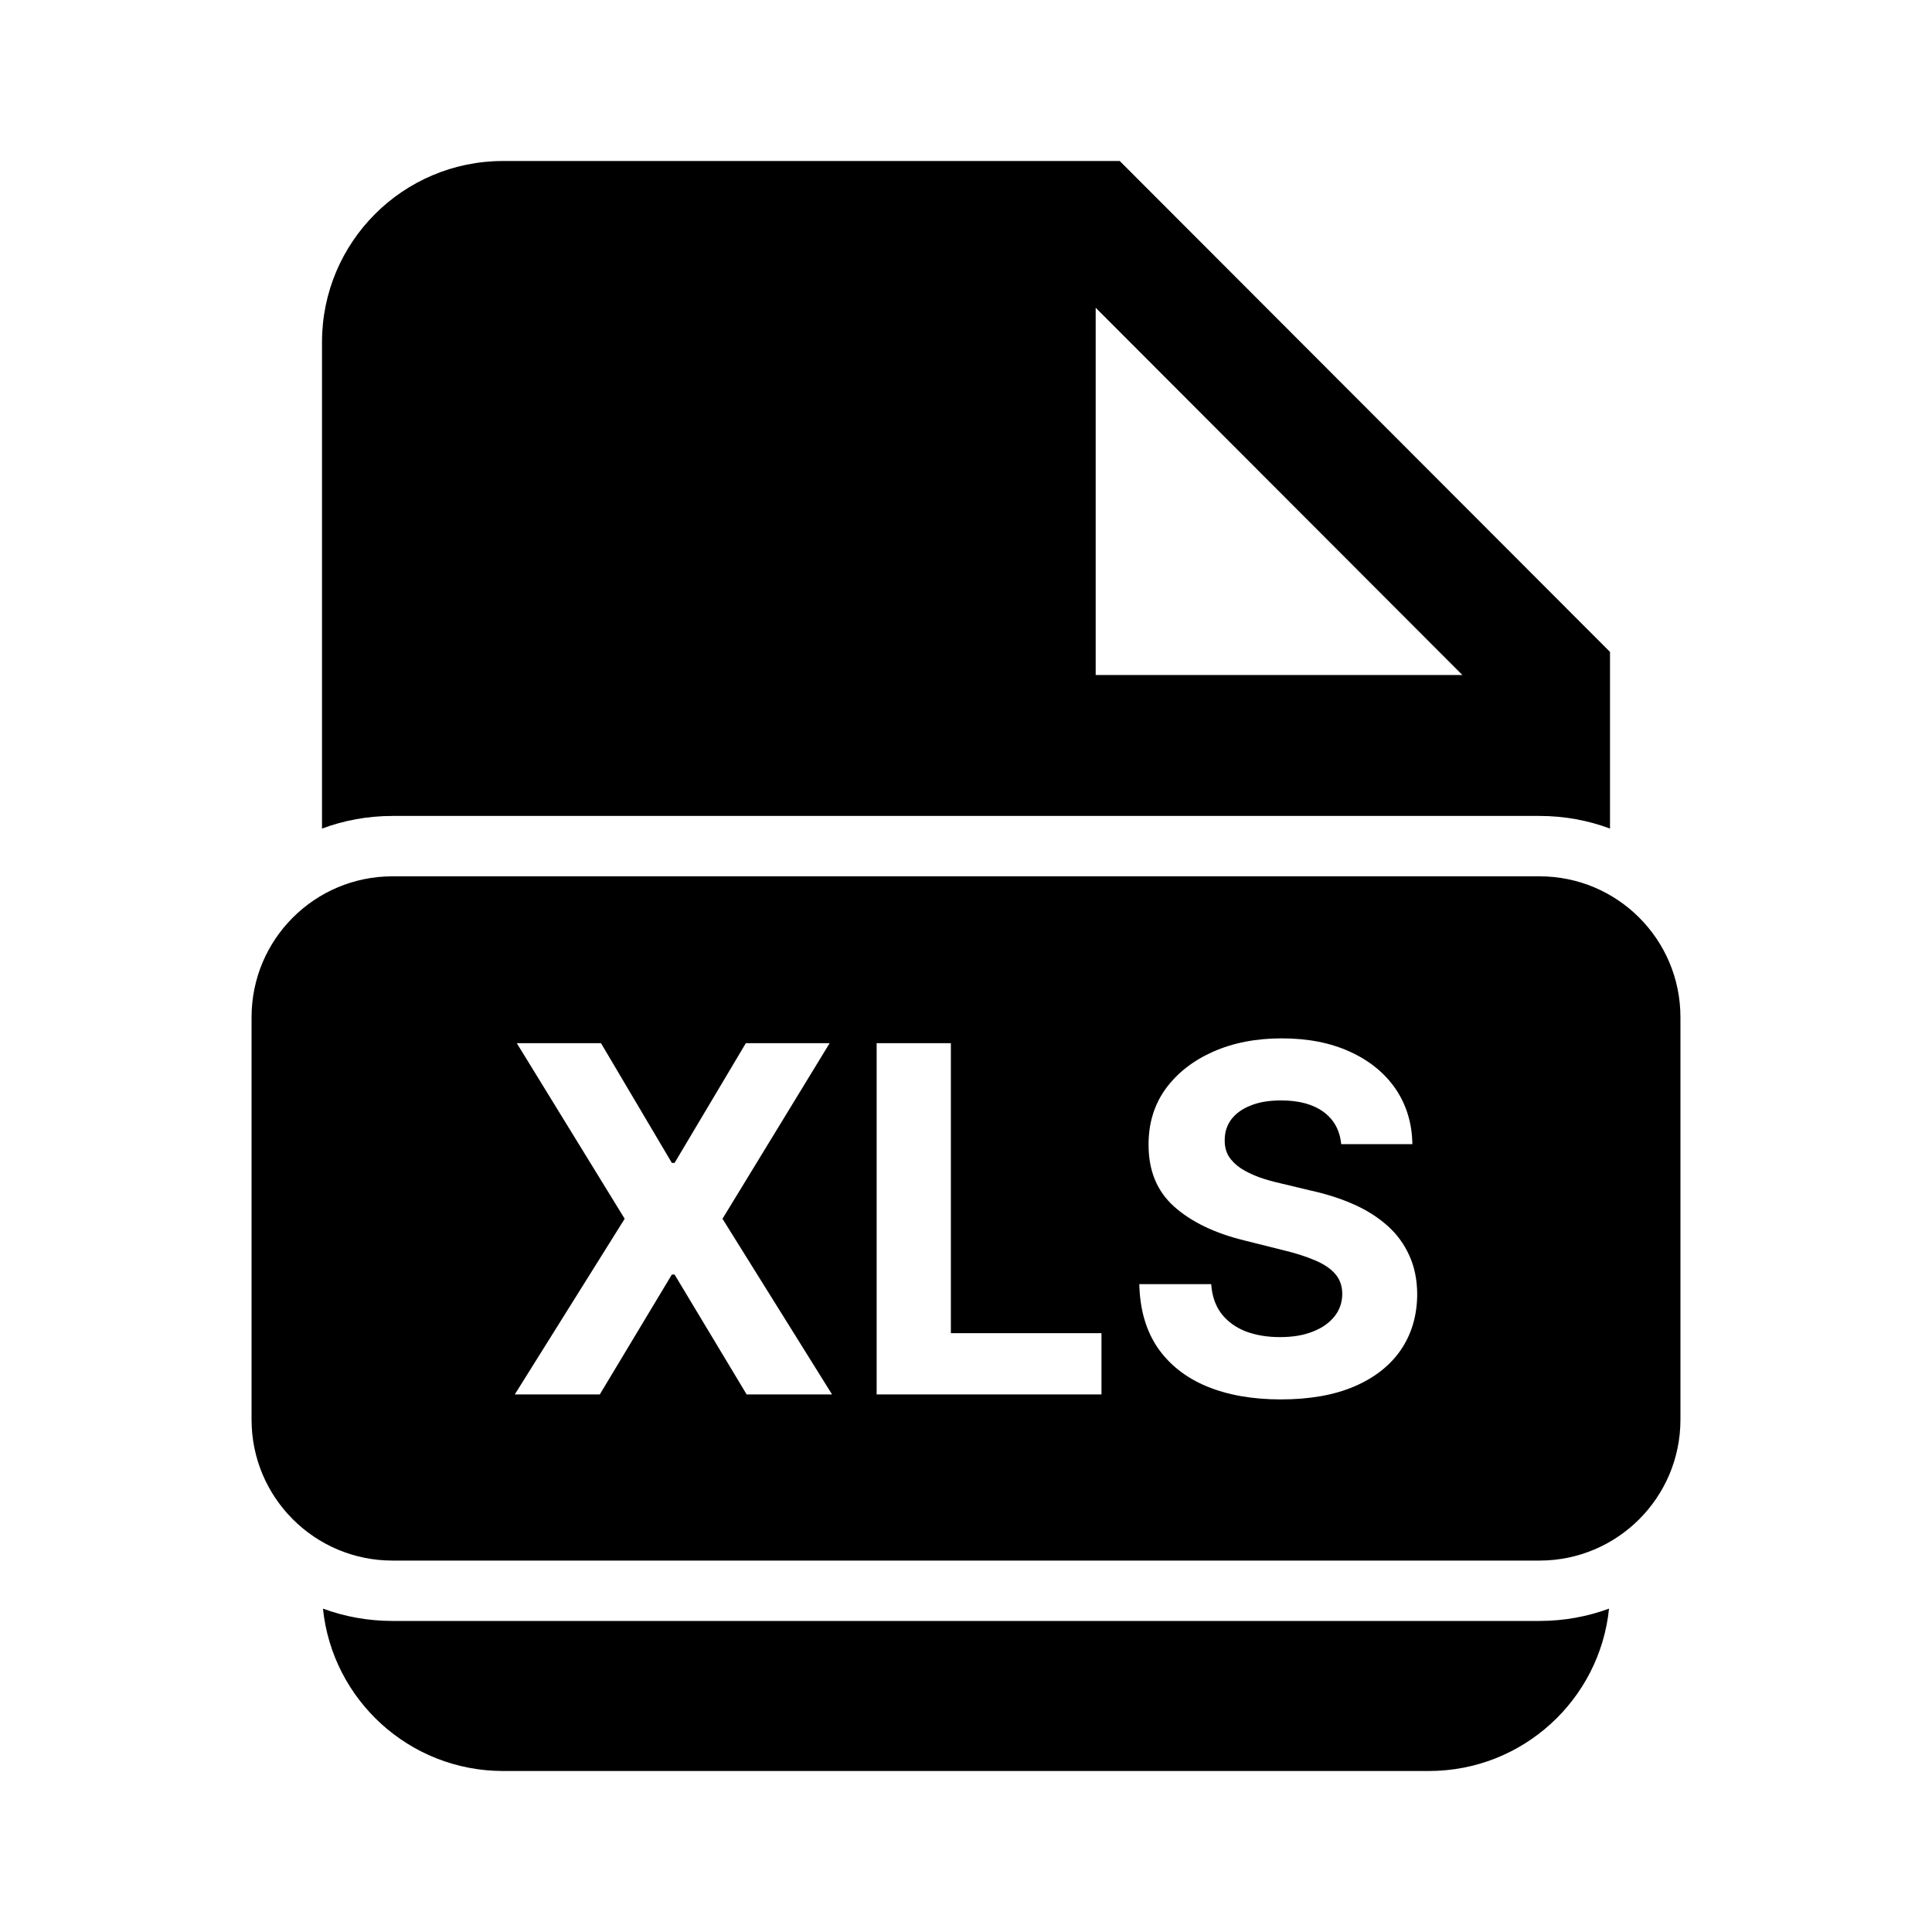 <svg width="24" height="24" viewBox="0 0 24 24" fill="none" xmlns="http://www.w3.org/2000/svg">
<path d="M4 4.25C4 3.007 5.007 2 6.25 2H13.91L20 8.098V10.293C19.728 10.191 19.433 10.136 19.125 10.136H4.875C4.567 10.136 4.272 10.191 4 10.293V4.25ZM13.611 3.823V8.385H18.166L13.611 3.823Z" fill="black"/>
<path d="M19.125 20.136C19.428 20.136 19.719 20.082 19.988 19.983C19.872 21.116 18.914 22 17.75 22H6.25C5.086 22 4.128 21.116 4.012 19.983C4.281 20.082 4.572 20.136 4.875 20.136H19.125Z" fill="black"/>
<path d="M4.875 10.886C3.909 10.886 3.125 11.669 3.125 12.636V17.636C3.125 18.602 3.909 19.386 4.875 19.386H19.125C20.091 19.386 20.875 18.602 20.875 17.636V12.636C20.875 11.669 20.091 10.886 19.125 10.886H4.875ZM16.661 14.213C16.644 14.041 16.571 13.908 16.442 13.813C16.312 13.718 16.137 13.67 15.915 13.67C15.765 13.67 15.638 13.691 15.534 13.734C15.43 13.775 15.351 13.833 15.295 13.906C15.241 13.98 15.214 14.064 15.214 14.158C15.212 14.236 15.228 14.304 15.263 14.363C15.3 14.421 15.351 14.471 15.415 14.514C15.479 14.555 15.553 14.591 15.636 14.622C15.72 14.652 15.81 14.678 15.905 14.699L16.297 14.793C16.487 14.835 16.662 14.892 16.821 14.963C16.98 15.034 17.118 15.122 17.234 15.225C17.351 15.329 17.441 15.451 17.505 15.592C17.57 15.732 17.604 15.894 17.605 16.076C17.604 16.343 17.535 16.574 17.401 16.77C17.267 16.965 17.074 17.116 16.821 17.224C16.57 17.331 16.266 17.384 15.911 17.384C15.559 17.384 15.252 17.33 14.991 17.222C14.731 17.114 14.528 16.954 14.381 16.742C14.236 16.529 14.16 16.266 14.153 15.952H15.046C15.056 16.098 15.098 16.22 15.172 16.318C15.247 16.415 15.347 16.488 15.472 16.538C15.599 16.586 15.741 16.61 15.9 16.61C16.057 16.61 16.192 16.588 16.307 16.542C16.424 16.497 16.514 16.433 16.578 16.352C16.642 16.272 16.674 16.178 16.674 16.073C16.674 15.975 16.645 15.893 16.587 15.826C16.53 15.759 16.446 15.703 16.335 15.656C16.226 15.609 16.091 15.566 15.932 15.528L15.457 15.409C15.089 15.319 14.799 15.179 14.586 14.989C14.373 14.799 14.267 14.542 14.268 14.22C14.267 13.956 14.337 13.725 14.479 13.527C14.623 13.33 14.819 13.176 15.069 13.065C15.319 12.954 15.604 12.899 15.922 12.899C16.246 12.899 16.528 12.954 16.77 13.065C17.013 13.176 17.202 13.33 17.337 13.527C17.471 13.725 17.541 13.953 17.545 14.213H16.661ZM10.89 12.959H11.812V16.561H13.683V17.322H10.89V12.959ZM7.466 12.959L8.346 14.446H8.38L9.265 12.959H10.306L8.975 15.14L10.336 17.322H9.275L8.38 15.833H8.346L7.451 17.322H6.395L7.76 15.14L6.42 12.959H7.466Z" fill="black"/>
</svg>

